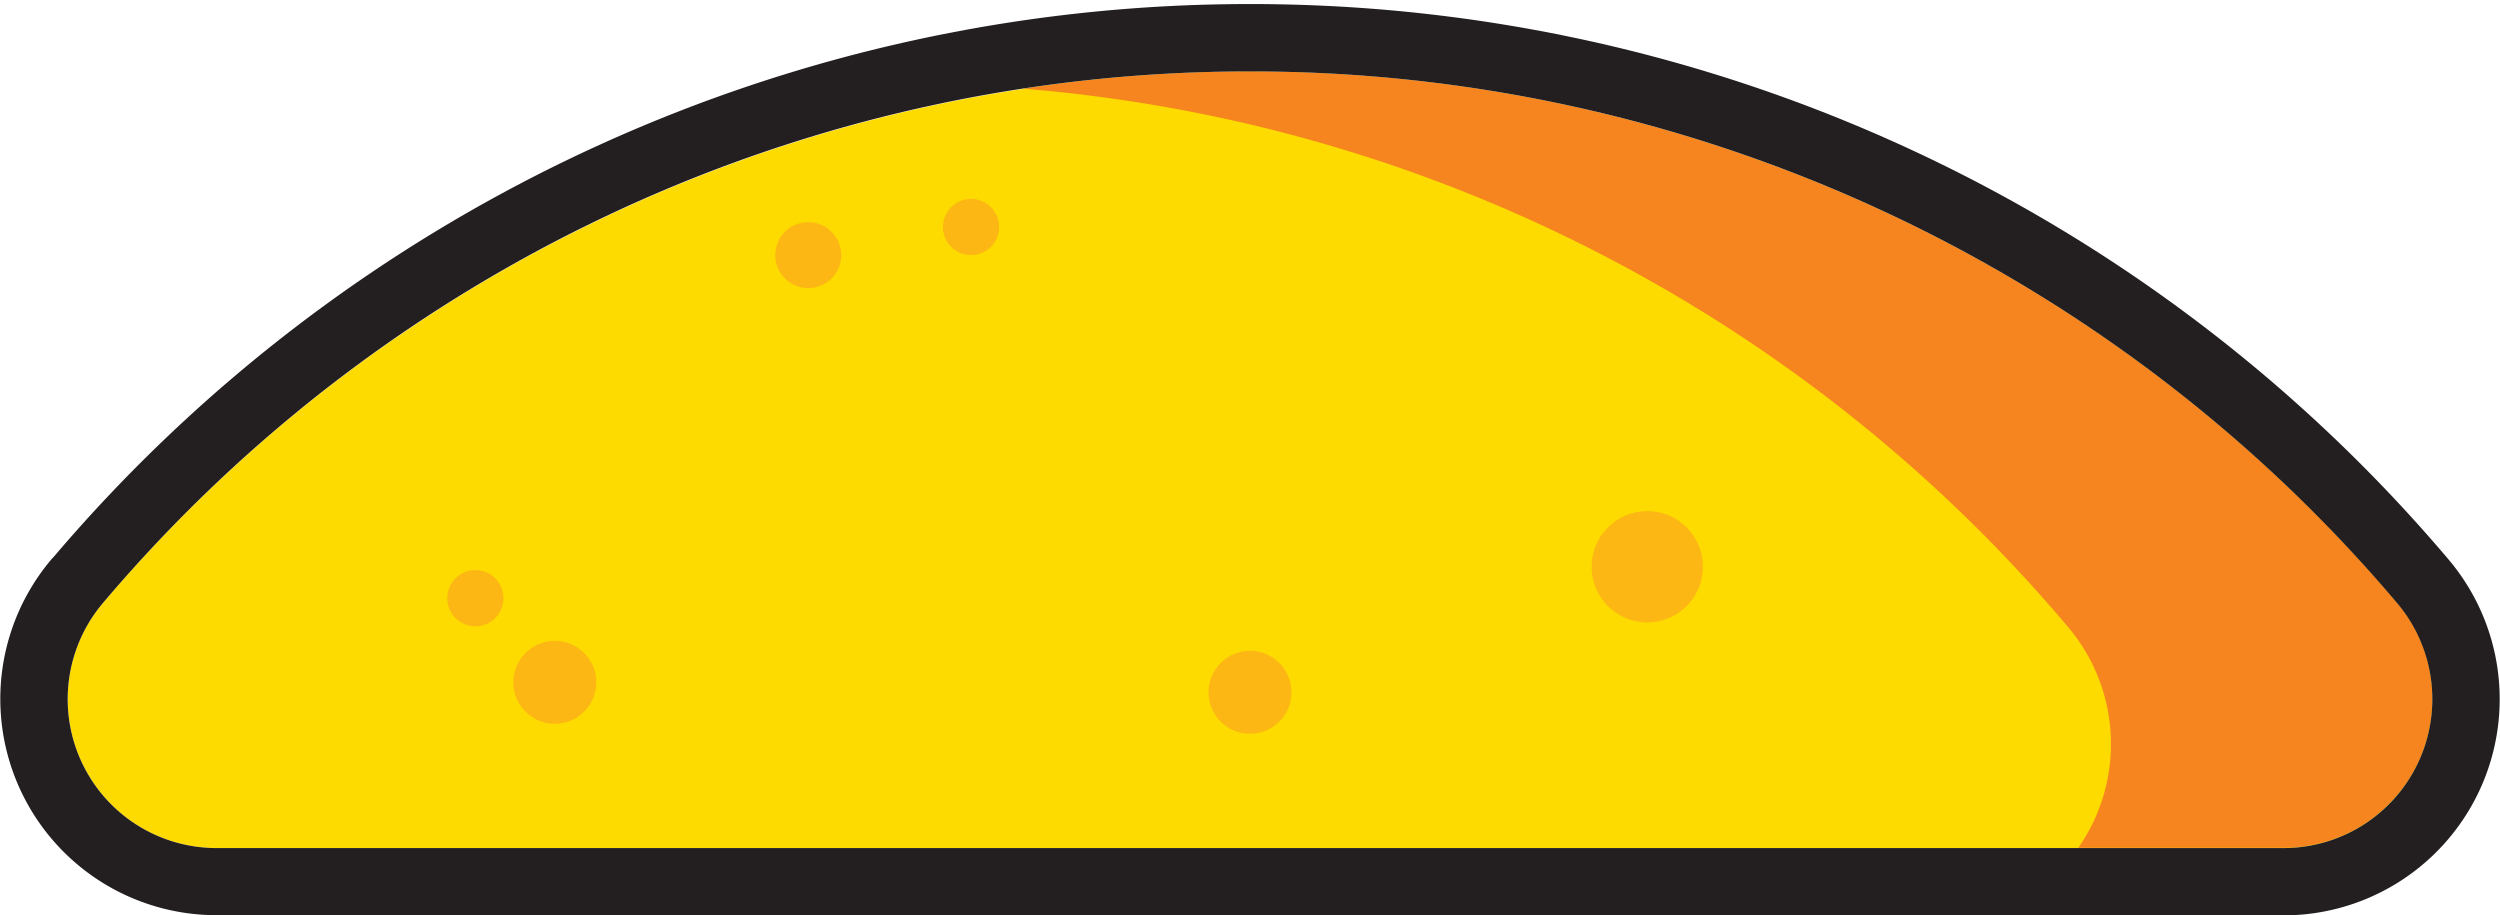 <svg id="Layer_1" data-name="Layer 1" xmlns="http://www.w3.org/2000/svg" viewBox="0 0 400 146.43"><defs><style>.cls-1{fill:#fddb00;}.cls-2{fill:#fdb714;}.cls-3{fill:#f6851f;}.cls-4{fill:#231f20;}</style></defs><path class="cls-1" d="M383.12,96A240.61,240.61,0,0,0,16.88,96l-.35.41a23.82,23.82,0,0,0,18.14,39.28H365.33a23.82,23.82,0,0,0,18.14-39.28Z"/><circle class="cls-2" cx="129.32" cy="40.82" r="5.28"/><circle class="cls-2" cx="155.37" cy="36.32" r="4.5"/><circle class="cls-2" cx="76.06" cy="95.71" r="4.5"/><circle class="cls-2" cx="263.56" cy="90.68" r="8.91"/><circle class="cls-2" cx="88.77" cy="109.17" r="6.64"/><circle class="cls-2" cx="200" cy="110.77" r="6.64"/><path class="cls-3" d="M365.33,135.65a23.82,23.82,0,0,0,18.14-39.28l-.35-.41a240.5,240.5,0,0,0-219.4-81.77A244.54,244.54,0,0,1,330.38,99.72l.35.41a29,29,0,0,1,1.8,35.52Z"/><path class="cls-4" d="M365.33,146.43H34.67A34.6,34.6,0,0,1,8.33,89.37L8.68,89A251,251,0,0,1,200,.65h0A251,251,0,0,1,391.33,89l.34.4a34.6,34.6,0,0,1-26.34,57.06ZM200,11.43A240.26,240.26,0,0,0,16.88,96l-.35.41a23.82,23.82,0,0,0,18.14,39.28H365.33a23.82,23.82,0,0,0,18.14-39.28l-.35-.41A240.26,240.26,0,0,0,200,11.43Z"/></svg>